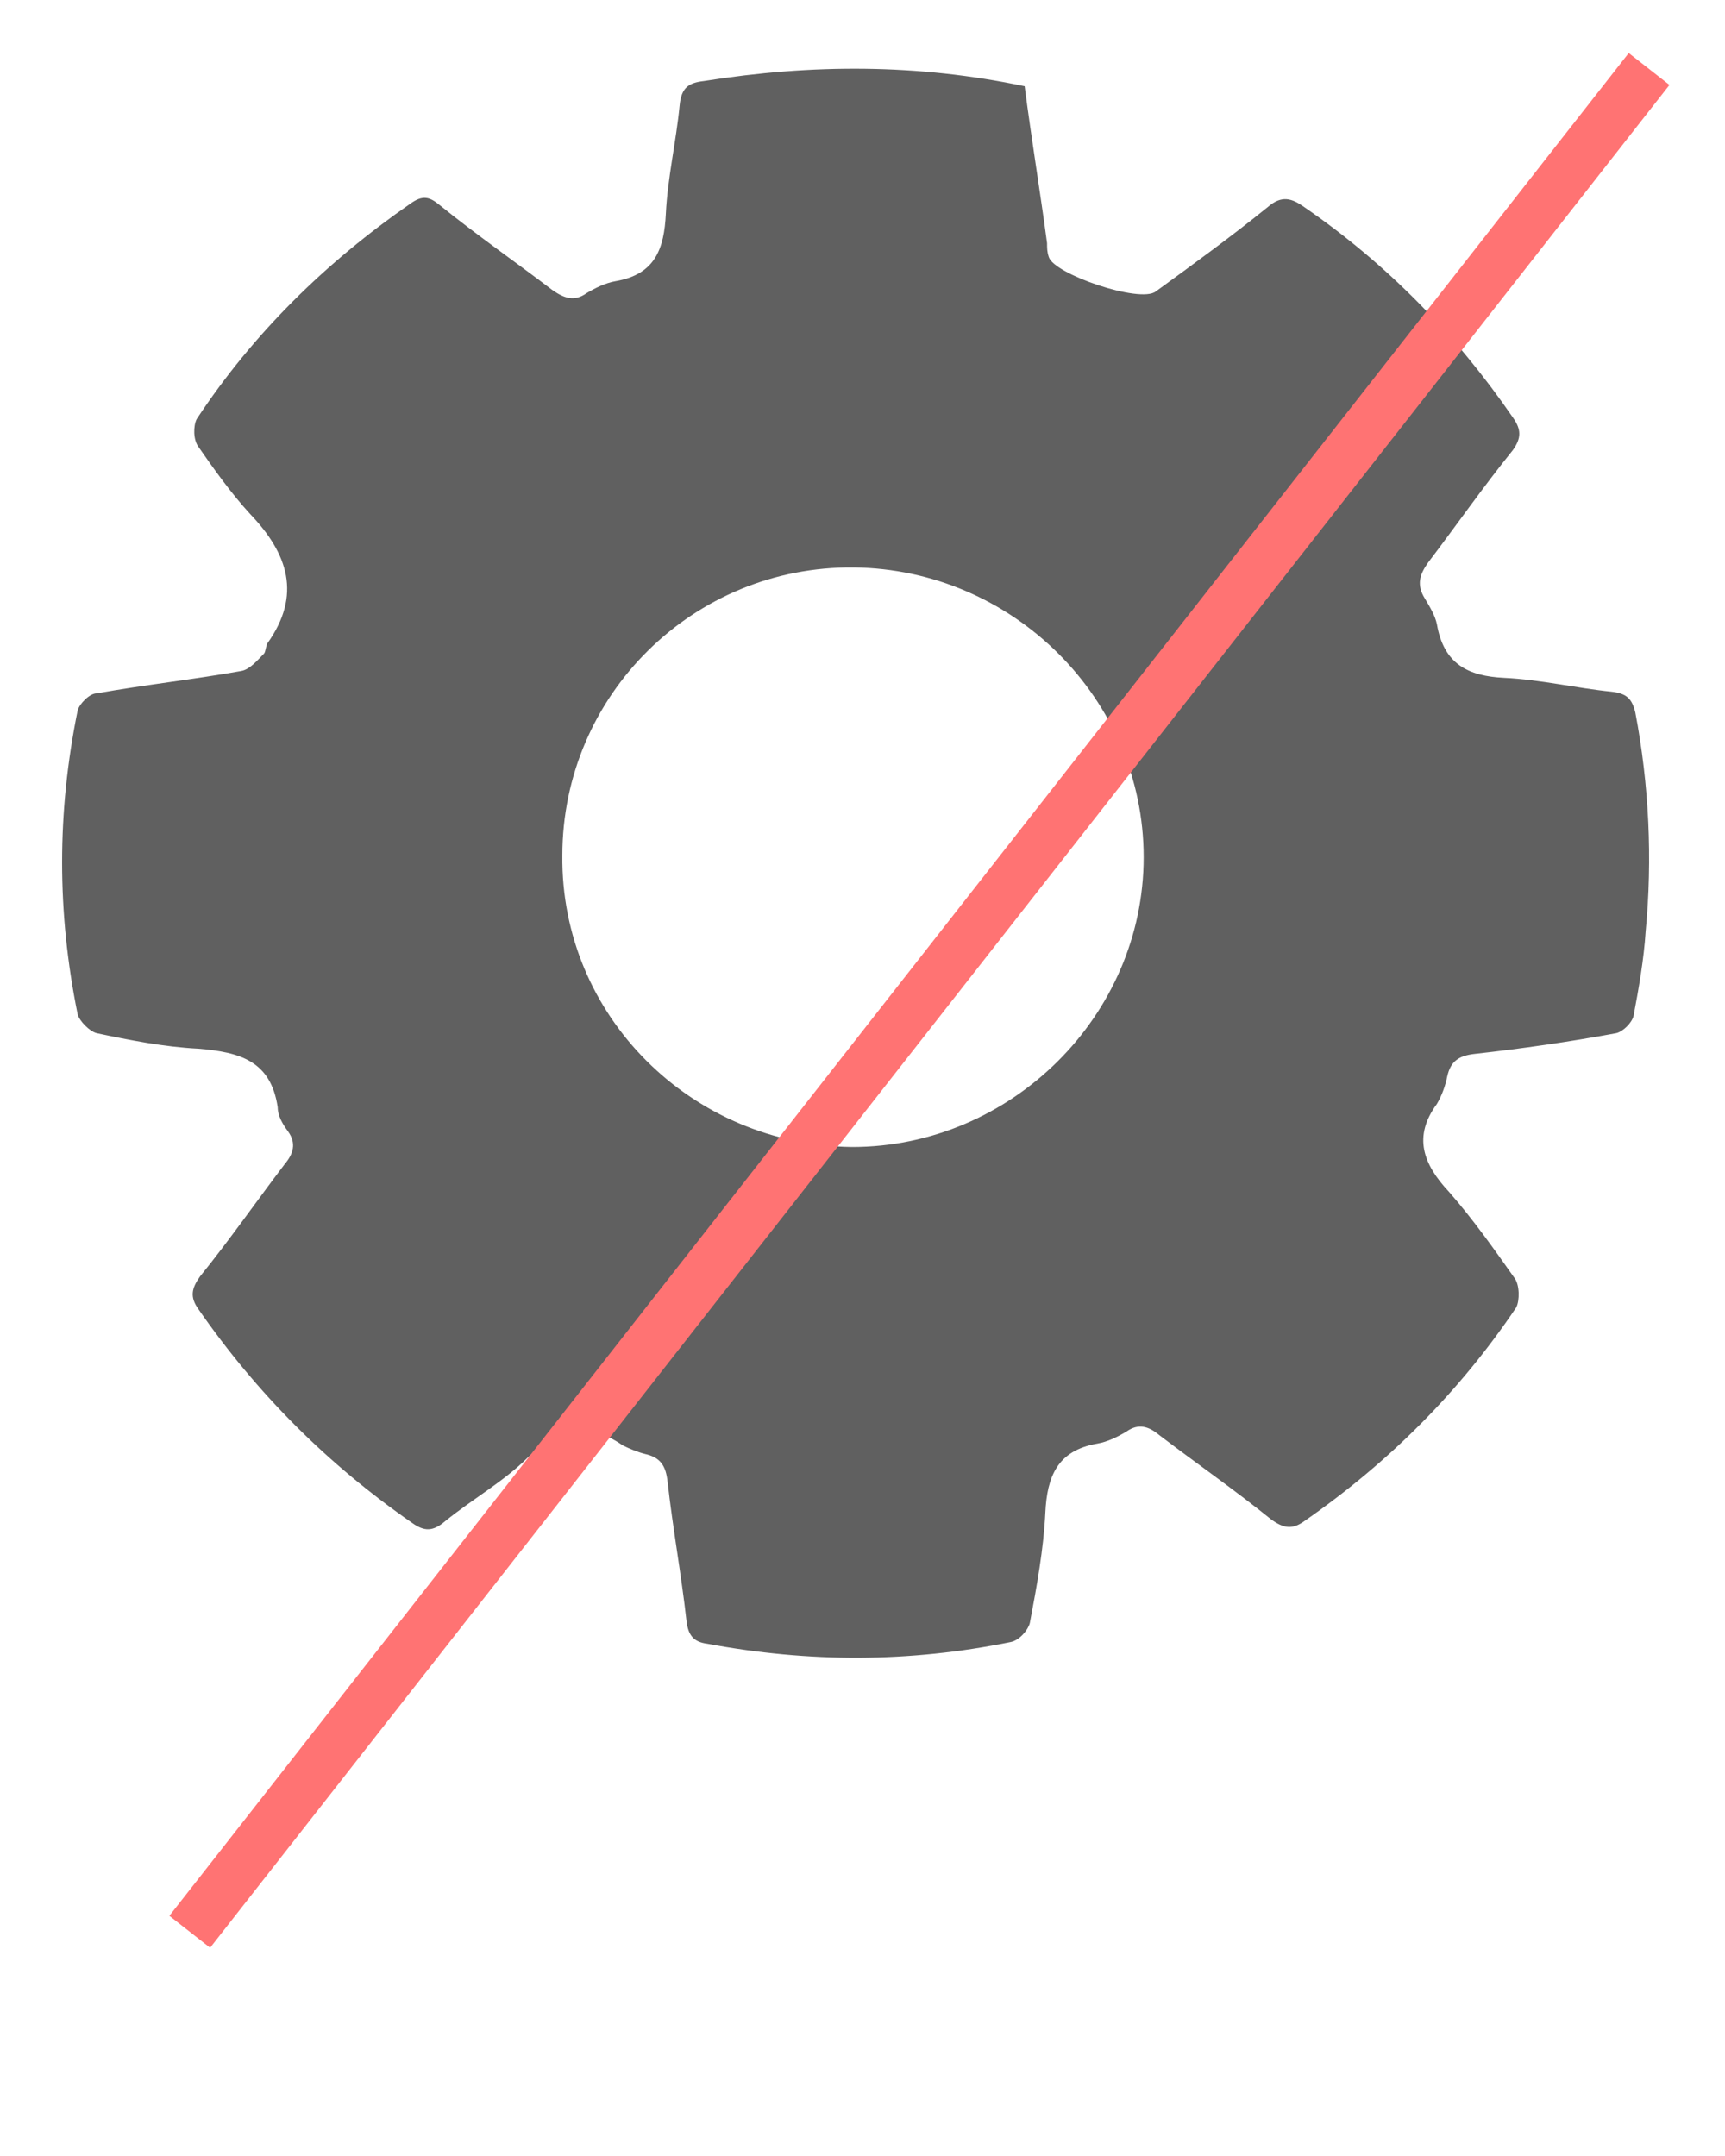 <svg version="1.1" id="Layer_1" xmlns="http://www.w3.org/2000/svg" xmlns:xlink="http://www.w3.org/1999/xlink" x="0px" y="0px" viewBox="0 0 100 125" style="enable-background:new 0 0 100 125;" xml:space="preserve"><style type="text/css">.st0{fill:#606060;}.st1{fill:none;stroke:#FF7373;stroke-width:3;stroke-miterlimit:10;}</style><path class="st0" d="M59.4,5c0.4,3.1,0.9,6.1,1.3,9.1c0,0.3,0,0.5,0.1,0.8c0.3,1,5.3,2.7,6.2,2c2.2-1.6,4.4-3.2,6.5-4.9c0.8-0.7,1.4-0.5,2.1,0c4.8,3.3,8.8,7.4,12.1,12.2c0.5,0.7,0.5,1.2,0,1.9c-1.7,2.1-3.3,4.4-4.9,6.5c-0.5,0.7-0.7,1.3-0.2,2.1c0.3,0.5,0.6,1,0.7,1.5c0.4,2.3,1.8,3,3.9,3.1s4.2,0.6,6.2,0.8c0.9,0.1,1.2,0.4,1.4,1.2c0.8,4.2,1,8.5,0.6,12.7c-0.1,1.6-0.4,3.3-0.7,4.9c-0.1,0.4-0.6,0.9-1,1c-2.7,0.5-5.5,0.9-8.2,1.2c-0.9,0.1-1.4,0.4-1.6,1.3c-0.1,0.5-0.3,1.1-0.6,1.6c-1.4,1.9-0.8,3.5,0.7,5.1c1.4,1.6,2.6,3.3,3.8,5c0.3,0.4,0.3,1.3,0.1,1.7c-3.3,4.9-7.4,9-12.3,12.4c-0.7,0.5-1.2,0.4-1.9-0.1c-2.1-1.7-4.4-3.3-6.5-4.9c-0.6-0.5-1.2-0.7-1.9-0.2c-0.5,0.3-1.1,0.6-1.7,0.7c-2.3,0.4-2.9,1.9-3,4s-0.5,4.3-0.9,6.4c-0.1,0.4-0.6,1-1.1,1.1c-5.9,1.2-11.7,1.2-17.6,0.1c-0.8-0.1-1.1-0.5-1.2-1.3c-0.3-2.7-0.8-5.4-1.1-8.1c-0.1-0.9-0.4-1.4-1.3-1.6c-0.4-0.1-0.9-0.3-1.3-0.5c-2-1.4-3.7-1-5.5,0.7c-1.4,1.4-3.2,2.4-4.8,3.7c-0.7,0.6-1.2,0.6-1.9,0.1c-4.9-3.4-9-7.5-12.4-12.4c-0.5-0.7-0.4-1.2,0.1-1.9c1.7-2.1,3.3-4.4,4.9-6.5c0.5-0.6,0.7-1.2,0.2-1.9c-0.3-0.4-0.6-0.9-0.6-1.4c-0.4-2.7-2.2-3.2-4.6-3.4c-2-0.1-4-0.5-5.9-0.9c-0.4-0.1-1-0.7-1.1-1.1c-1.2-5.9-1.2-11.7,0-17.6c0.1-0.4,0.7-1,1.1-1c2.8-0.5,5.6-0.8,8.4-1.3c0.5-0.1,0.9-0.6,1.3-1c0.1-0.1,0.1-0.4,0.2-0.6c2-2.8,1.2-5.2-1-7.5c-1.1-1.2-2.1-2.6-3-3.9c-0.3-0.4-0.3-1.2-0.1-1.6c3.3-5,7.5-9.1,12.4-12.5c0.7-0.5,1.1-0.4,1.7,0.1c2.1,1.7,4.4,3.3,6.5,4.9c0.7,0.5,1.3,0.7,2,0.2c0.5-0.3,1.1-0.6,1.7-0.7c2.3-0.4,2.8-1.9,2.9-3.9c0.1-2.1,0.6-4.2,0.8-6.3c0.1-1,0.5-1.3,1.4-1.4C47.1,3.7,53.2,3.7,59.4,5z M32.6,49.6c-0.1,9.3,7.5,16.8,16.8,16.9c9.2,0,16.9-7.6,16.9-16.8S58.7,33,49.5,32.9C40.2,32.8,32.6,40.3,32.6,49.6z"/><line class="st1" x1="95.6" y1="4" x2="11" y2="112"/></svg>
